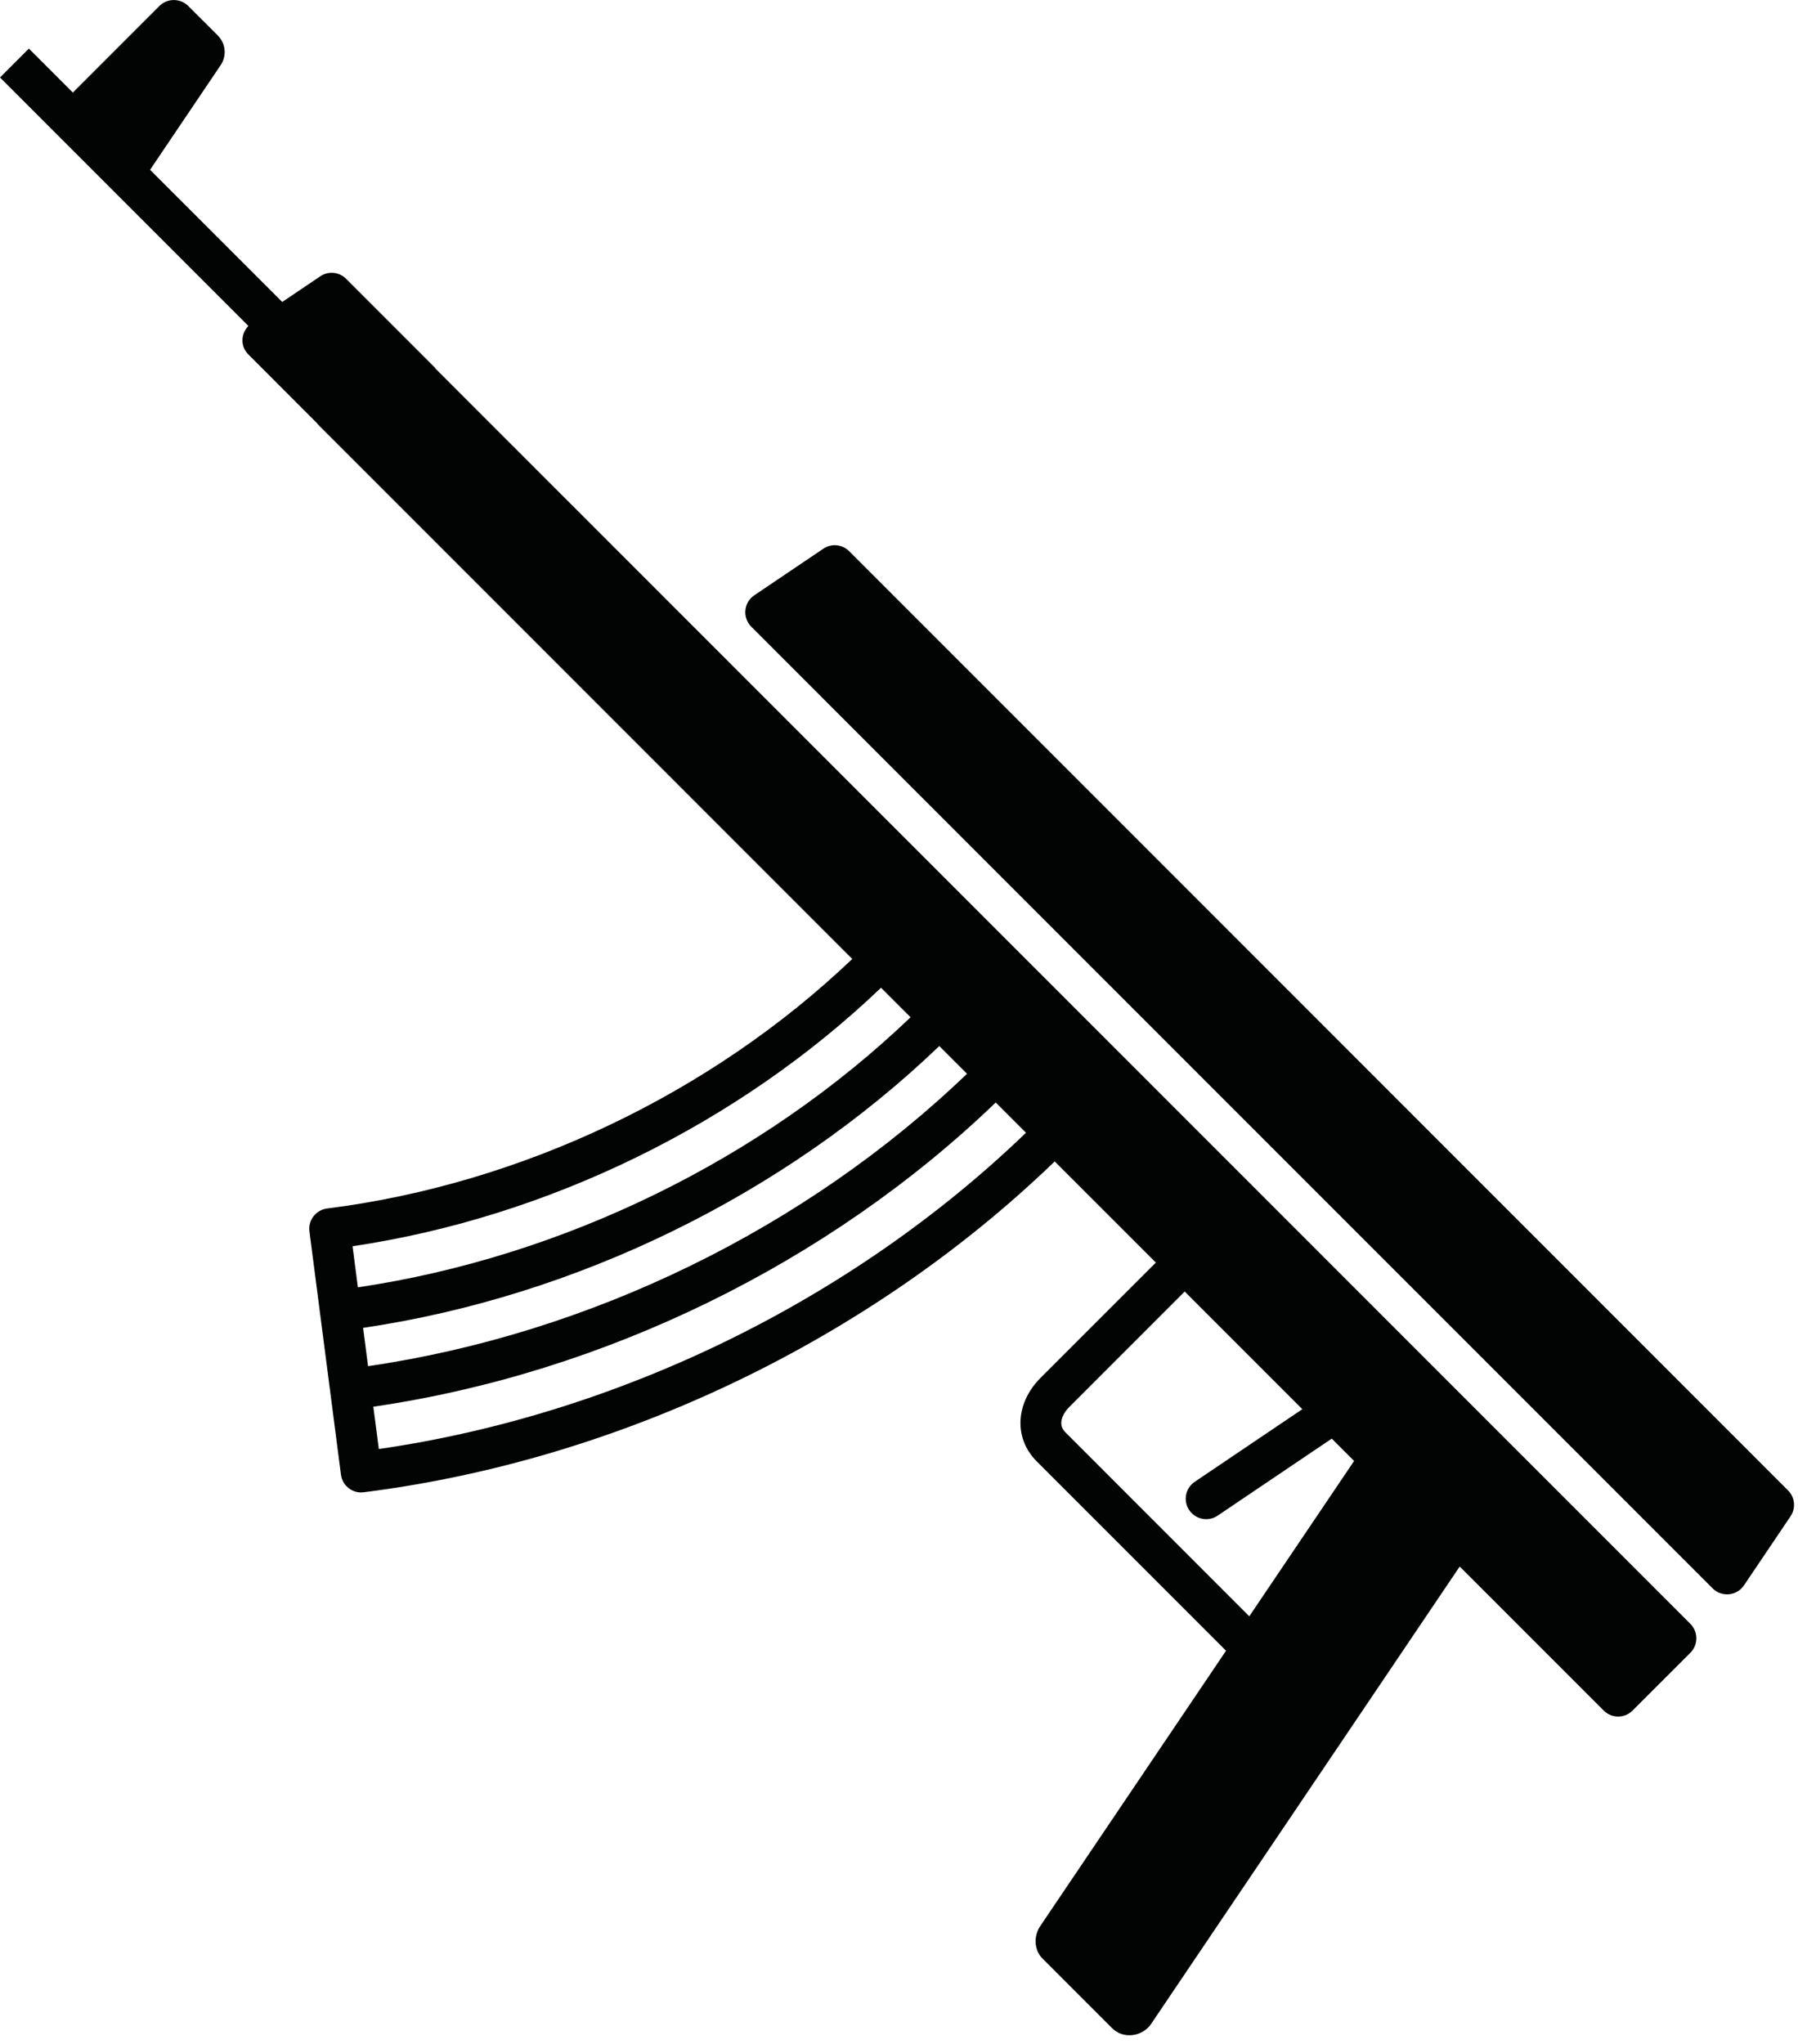 <svg width="88" height="100" viewBox="0 0 88 100" xmlns="http://www.w3.org/2000/svg"><title>gun</title><g fill="#020303" fill-rule="evenodd"><path d="M10.663 1.74L9.215.294c-.39-.39-1.024-.39-1.415 0L2.87 5.225l1.878 1.88L6.784 9.14l4.018-5.956c.305-.452.247-1.057-.14-1.443"/><path d="M52.152 70.085c-.16-.16-.225-.328-.206-.528.023-.234.165-.498.39-.722l5.647-5.647 5.757 5.757-5.265 3.552c-.458.308-.58.93-.27 1.388.193.286.51.44.83.44.192 0 .387-.055.558-.17l5.588-3.77 1.093 1.093-5.13 7.6-8.99-8.993zm-33.61.81l-.27-2.072c11.284-1.64 22.278-7.01 30.463-14.883l1.48 1.48c-8.5 8.19-19.942 13.778-31.674 15.474zm24.578-22.57l1.446 1.445c-7.282 6.97-17.037 11.73-27.05 13.213l-.26-2.01C26.83 59.55 36.15 54.988 43.12 48.326zm4.21 4.208C39.45 60.1 28.87 65.257 18.014 66.84l-.242-1.874c10.443-1.54 20.61-6.51 28.2-13.788l1.356 1.355zM21.295 18.015l.012-.008-4.367-4.367c-.337-.338-.868-.39-1.265-.122l-1.862 1.256-12.4-12.397L0 3.79l12.156 12.157c-.37.383-.4.992-.007 1.387l3.367 3.37c.016.017.022.04.04.058l26.156 26.155C34.81 53.5 25.5 57.932 16.01 59.126c-.263.032-.503.17-.665.38-.163.21-.235.475-.2.74l1.542 11.9c.065.504.495.873.99.873.042 0 .084-.004.126-.01 12.508-1.572 24.77-7.458 33.818-16.185l4.95 4.948-5.648 5.646c-.555.555-.898 1.245-.966 1.942-.078.796.2 1.555.782 2.137l9.267 9.266-9.097 13.477c-.326.484-.3 1.168.112 1.58l3.414 3.414c.54.54 1.48.418 1.908-.218l15.1-22.373 7.047 7.046c.39.392 1.023.392 1.413 0l2.83-2.828c.39-.39.39-1.023 0-1.413L21.295 18.015zM87.513 72.92l-6.816-6.817-39.135-39.135c-.34-.34-.87-.39-1.266-.122l-3.38 2.28c-.52.35-.59 1.09-.146 1.535l12.158 12.16L83.82 77.71c.445.446 1.185.375 1.536-.146l2.28-3.38c.267-.395.215-.927-.123-1.265"/></g></svg>
